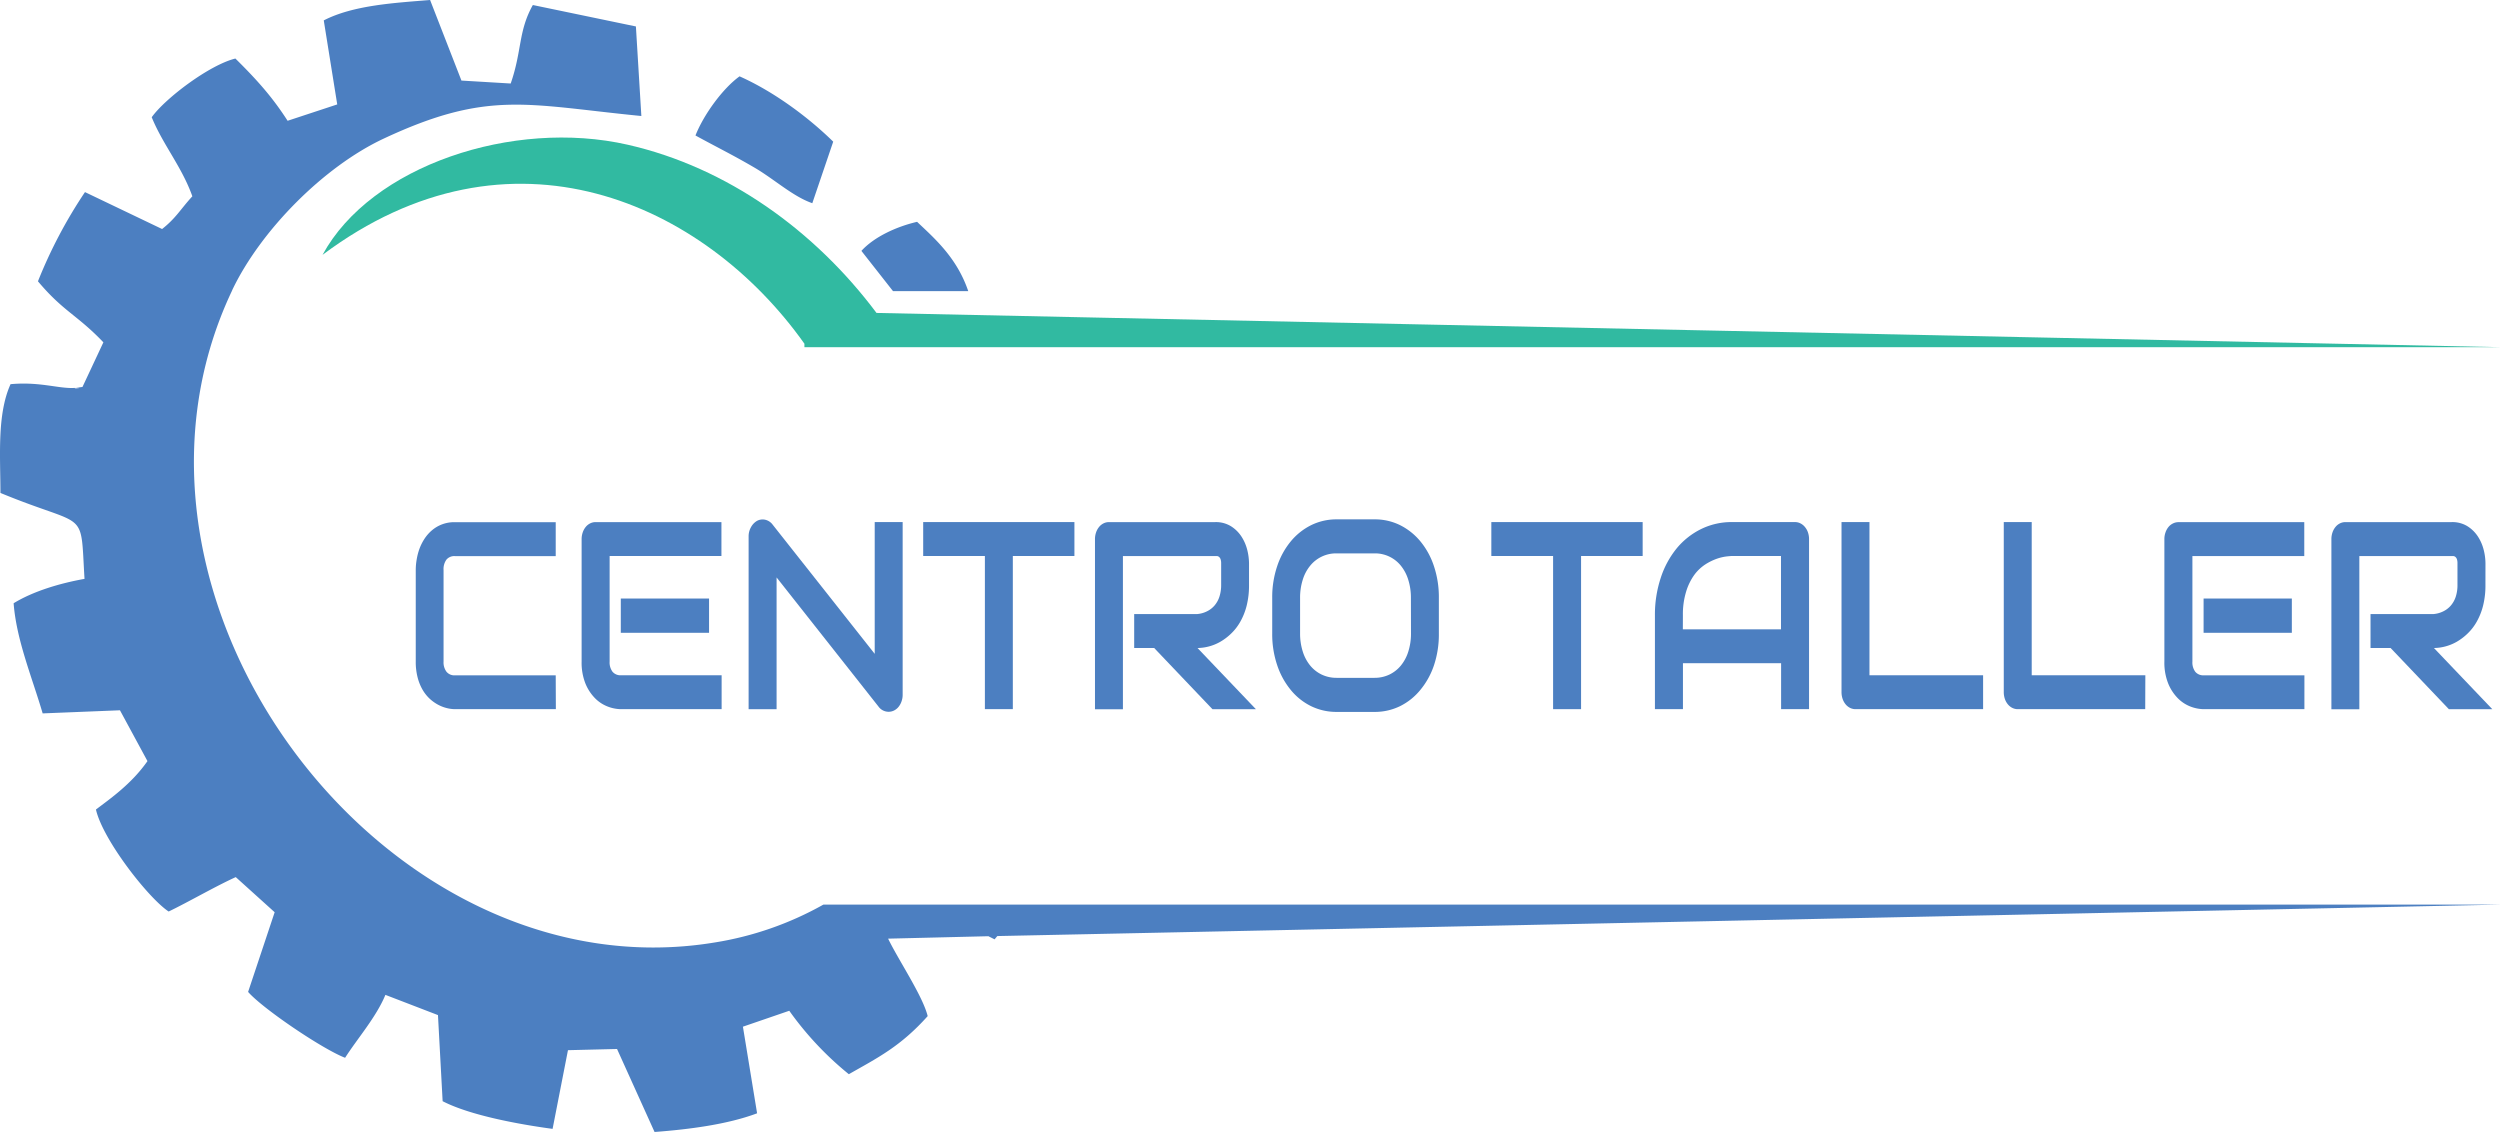 <svg xmlns="http://www.w3.org/2000/svg" viewBox="0 0 916.96 415.19"><defs><style>.cls-1,.cls-3{fill:#4c7fc1;}.cls-1,.cls-2{fill-rule:evenodd;}.cls-2{fill:#31baa1;}</style></defs><g id="Layer_2" data-name="Layer 2"><g id="Layer_1-2" data-name="Layer 1"><path class="cls-1" d="M85.14,106.48c10.46-22,33.67-45.41,55.68-55.68,38.3-17.89,52.38-12.37,94.42-8.25l-2-32.85-37.8-7.86c-5.39,9.64-3.93,16.68-8.12,28.79l-18.07-1.08L157.75,0c-13.19,1.08-28.16,1.9-39,7.48l4.94,30.82-18.2,6c-5.51-8.56-11-14.78-19.15-22.83C76.7,23.84,60.47,36.21,55.65,43c4.06,10,11.1,18.26,14.9,29-4.31,4.69-6,8-11.1,12L31.17,70.46a174.5,174.5,0,0,0-17.25,32.72c9.38,11.16,14.39,12.3,24,22.38l-7.67,16.37c-7.61,1,3.23.19-3.61.38-5.58.12-12.43-2.35-22.77-1.4C-1.17,152.07.16,167.67.16,180.8,32.5,194.18,29.39,185.87,31,212.32c-9.2,1.65-18.84,4.56-26,8.94,1,13.44,6.78,27.21,10.65,40.4L44,260.52l10.09,18.64c-5.84,8.37-13.64,13.76-18.9,17.76C37.7,308,54.44,329.45,61.86,334.33c7-3.36,17.31-9.32,24.61-12.62l14.27,12.88L91,363.82c5.46,6.22,27.34,21,35.58,24.16,4.38-6.91,11.42-14.9,14.78-23.08l19.28,7.42,1.71,31.58c10.14,5.26,28.47,8.56,40.33,10.15l5.64-28.86,18-.44,13.76,30.44c12.75-.95,26.83-2.79,37.61-6.85l-5.2-31.77,17-5.84A117.73,117.73,0,0,0,311.34,394c10.34-5.9,18.9-10.09,28.92-21.31-1.84-7.42-10.53-20.23-14.52-28.41l36.78-.89,2.28,1.14,1-1.2L917,331.8H302a119.85,119.85,0,0,1-39.83,13.88c-120.87,20-230.83-125.94-177-239.2Zm170-56.76c7.61,4.18,14,7.29,22,12,7.23,4.32,13.82,10.4,20.8,12.81l7.67-22.57C296.69,43.19,284,33.67,271.26,28c-6,4.31-13.06,13.82-16.17,21.69Zm100,57.07c-4.19-12.36-12.5-19.47-18.77-25.43-7.61,1.78-15.73,5.52-20.42,10.66l11.6,14.77Z"/><path class="cls-2" d="M118.3,93.48c68.81-51.56,140-19.22,176.75,32.59v1.27H917L321.49,114.78c-22.58-30.18-54.73-53.39-91.26-61.7-42-9.58-94.17,7.67-111.93,40.4Z"/><path class="cls-3" d="M203.88,260.11h-37a12.78,12.78,0,0,1-3.06-.41,13.62,13.62,0,0,1-3.23-1.27,14.84,14.84,0,0,1-3.06-2.22,14.42,14.42,0,0,1-2.58-3.3,18,18,0,0,1-1.79-4.5,22.69,22.69,0,0,1-.67-5.77V209a22.64,22.64,0,0,1,.33-3.7,22,22,0,0,1,1-3.93,18.62,18.62,0,0,1,1.85-3.71,14.37,14.37,0,0,1,2.74-3.13,12.55,12.55,0,0,1,8.42-3h37v12.44h-37a3.77,3.77,0,0,0-3.08,1.29,5.91,5.91,0,0,0-1.06,3.83v33.59a5.7,5.7,0,0,0,1.08,3.71,3.74,3.74,0,0,0,3.06,1.32h37Z"/><path class="cls-3" d="M264.68,260.11h-37a13.94,13.94,0,0,1-4.65-.91,13.12,13.12,0,0,1-4.68-3,16.64,16.64,0,0,1-3.59-5.41,20.74,20.74,0,0,1-1.43-8.16V197.76a7.52,7.52,0,0,1,.39-2.44,6.45,6.45,0,0,1,1.08-2,4.9,4.9,0,0,1,1.64-1.34,4.45,4.45,0,0,1,2-.48h46.17v12.44H223.6v38.71a5.72,5.72,0,0,0,1.06,3.73,3.79,3.79,0,0,0,3.12,1.3h36.9Zm-4.61-28H227.7V219.53h32.37Z"/><path class="cls-3" d="M331.08,254.8a7.13,7.13,0,0,1-.42,2.48,6.48,6.48,0,0,1-1.1,2,5,5,0,0,1-1.64,1.32,4.5,4.5,0,0,1-2,.47,4.63,4.63,0,0,1-1.91-.43,4.36,4.36,0,0,1-1.71-1.38l-37.46-47.47v48.33H274.58V196.8a6.79,6.79,0,0,1,.89-3.47,5.88,5.88,0,0,1,2.26-2.32,4.35,4.35,0,0,1,3-.36,4.71,4.71,0,0,1,2.64,1.75l37.46,47.42V191.49h10.25Z"/><path class="cls-3" d="M394.08,203.93H371.49v56.18H361.24V203.93H338.61V191.49h55.47Z"/><path class="cls-3" d="M458.12,214.55a30.33,30.33,0,0,1-.87,7.61,23.6,23.6,0,0,1-2.35,5.91,18.7,18.7,0,0,1-3.41,4.38,20.26,20.26,0,0,1-4,3,17.31,17.31,0,0,1-4.26,1.7,17.07,17.07,0,0,1-4,.53l21.41,22.44H444.71l-21.37-22.44H416V225.22h23.18a9.88,9.88,0,0,0,3.53-1,8.67,8.67,0,0,0,2.76-2.13,9.45,9.45,0,0,0,1.79-3.23,13.65,13.65,0,0,0,.64-4.33v-7.84a4.7,4.7,0,0,0-.22-1.61,2,2,0,0,0-.55-.81,1.4,1.4,0,0,0-.71-.31,5.89,5.89,0,0,0-.69,0H411.87v56.18H401.62V197.76a7.52,7.52,0,0,1,.39-2.44,6.45,6.45,0,0,1,1.08-2,4.9,4.9,0,0,1,1.64-1.34,4.45,4.45,0,0,1,2-.48H445.7a10.53,10.53,0,0,1,5.79,1.51,12.52,12.52,0,0,1,3.85,3.78,16.21,16.21,0,0,1,2.13,4.9,20.84,20.84,0,0,1,.65,4.93Z"/><path class="cls-3" d="M527.75,232.35A35.76,35.76,0,0,1,526,243.89,28.17,28.17,0,0,1,521,253a22.48,22.48,0,0,1-7.47,6,21.08,21.08,0,0,1-9.4,2.12H490.29a21.2,21.2,0,0,1-9.42-2.12,22.35,22.35,0,0,1-7.49-6,28.4,28.4,0,0,1-4.95-9.09,35.49,35.49,0,0,1-1.8-11.54V219.24a35.56,35.56,0,0,1,1.8-11.51,28.19,28.19,0,0,1,4.95-9.09,22.86,22.86,0,0,1,7.49-6,21,21,0,0,1,9.42-2.15h13.88a20.84,20.84,0,0,1,9.4,2.15,23,23,0,0,1,7.47,6,28,28,0,0,1,4.93,9.09,35.84,35.84,0,0,1,1.78,11.51ZM517.5,219.24a21.74,21.74,0,0,0-1-6.67,15.26,15.26,0,0,0-2.72-5.12,12.16,12.16,0,0,0-9.64-4.48H490.29a12.24,12.24,0,0,0-9.7,4.48,15.12,15.12,0,0,0-2.74,5.12,21.74,21.74,0,0,0-1,6.67v13.11a21.76,21.76,0,0,0,1,6.68,15.21,15.21,0,0,0,2.74,5.12,12.37,12.37,0,0,0,4.24,3.3,12.55,12.55,0,0,0,5.46,1.17h13.8a12.55,12.55,0,0,0,5.46-1.17,12.37,12.37,0,0,0,4.24-3.3,15.21,15.21,0,0,0,2.74-5.12,21.76,21.76,0,0,0,1-6.68Z"/><path class="cls-3" d="M602.5,203.93H579.91v56.18H569.65V203.93H547V191.49H602.5Z"/><path class="cls-3" d="M663.53,260.11H653.28V243.26h-36v16.85H607V225.8A43,43,0,0,1,609.12,212,33.39,33.39,0,0,1,615,201.11a27.13,27.13,0,0,1,9-7.09,25.22,25.22,0,0,1,11.27-2.53h23.11a4.38,4.38,0,0,1,2,.48,5,5,0,0,1,1.65,1.34,6.13,6.13,0,0,1,1.11,2,7.52,7.52,0,0,1,.39,2.44Zm-46.29-29.29h36V203.93h-18c-.31,0-1,.06-2,.17a17.45,17.45,0,0,0-3.51.83,20.5,20.5,0,0,0-4.2,2.06,15.67,15.67,0,0,0-4.06,3.83,20.83,20.83,0,0,0-3,6.1,28.4,28.4,0,0,0-1.21,8.88Z"/><path class="cls-3" d="M727.37,260.11H680.61a4.52,4.52,0,0,1-2.06-.48,5.05,5.05,0,0,1-1.63-1.32,6.4,6.4,0,0,1-1.09-2,7.73,7.73,0,0,1-.39-2.49V191.49h10.25v56.18h41.68Z"/><path class="cls-3" d="M786.83,260.11H740.06a4.48,4.48,0,0,1-2-.48,5.05,5.05,0,0,1-1.63-1.32,6.21,6.21,0,0,1-1.09-2,7.73,7.73,0,0,1-.39-2.49V191.49h10.25v56.18h41.68Z"/><path class="cls-3" d="M845.22,260.11h-37a14,14,0,0,1-4.66-.91,13.08,13.08,0,0,1-4.67-3,16.64,16.64,0,0,1-3.59-5.41,20.55,20.55,0,0,1-1.44-8.16V197.76a7.26,7.26,0,0,1,.4-2.44,6.45,6.45,0,0,1,1.08-2A4.9,4.9,0,0,1,797,192a4.45,4.45,0,0,1,2-.48h46.17v12.44H804.14v38.71a5.72,5.72,0,0,0,1.06,3.73,3.78,3.78,0,0,0,3.11,1.3h36.91Zm-4.61-28H808.24V219.53h32.37Z"/><path class="cls-3" d="M911.62,214.55a30.33,30.33,0,0,1-.87,7.61,23.6,23.6,0,0,1-2.35,5.91,18.7,18.7,0,0,1-3.41,4.38,20.26,20.26,0,0,1-4,3,17.31,17.31,0,0,1-4.26,1.7,17.07,17.07,0,0,1-4,.53l21.41,22.44H898.21l-21.37-22.44h-7.37V225.22h23.18a9.88,9.88,0,0,0,3.53-1,8.67,8.67,0,0,0,2.76-2.13,9.45,9.45,0,0,0,1.79-3.23,13.66,13.66,0,0,0,.63-4.33v-7.84a4.74,4.74,0,0,0-.21-1.61,2,2,0,0,0-.55-.81,1.4,1.4,0,0,0-.71-.31,5.89,5.89,0,0,0-.69,0H865.37v56.18H855.12V197.76a7.52,7.52,0,0,1,.39-2.44,6.45,6.45,0,0,1,1.08-2,4.9,4.9,0,0,1,1.64-1.34,4.45,4.45,0,0,1,2-.48H899.2A10.53,10.53,0,0,1,905,193a12.52,12.52,0,0,1,3.85,3.78,16.21,16.21,0,0,1,2.13,4.9,20.84,20.84,0,0,1,.65,4.93Z"/></g></g></svg>